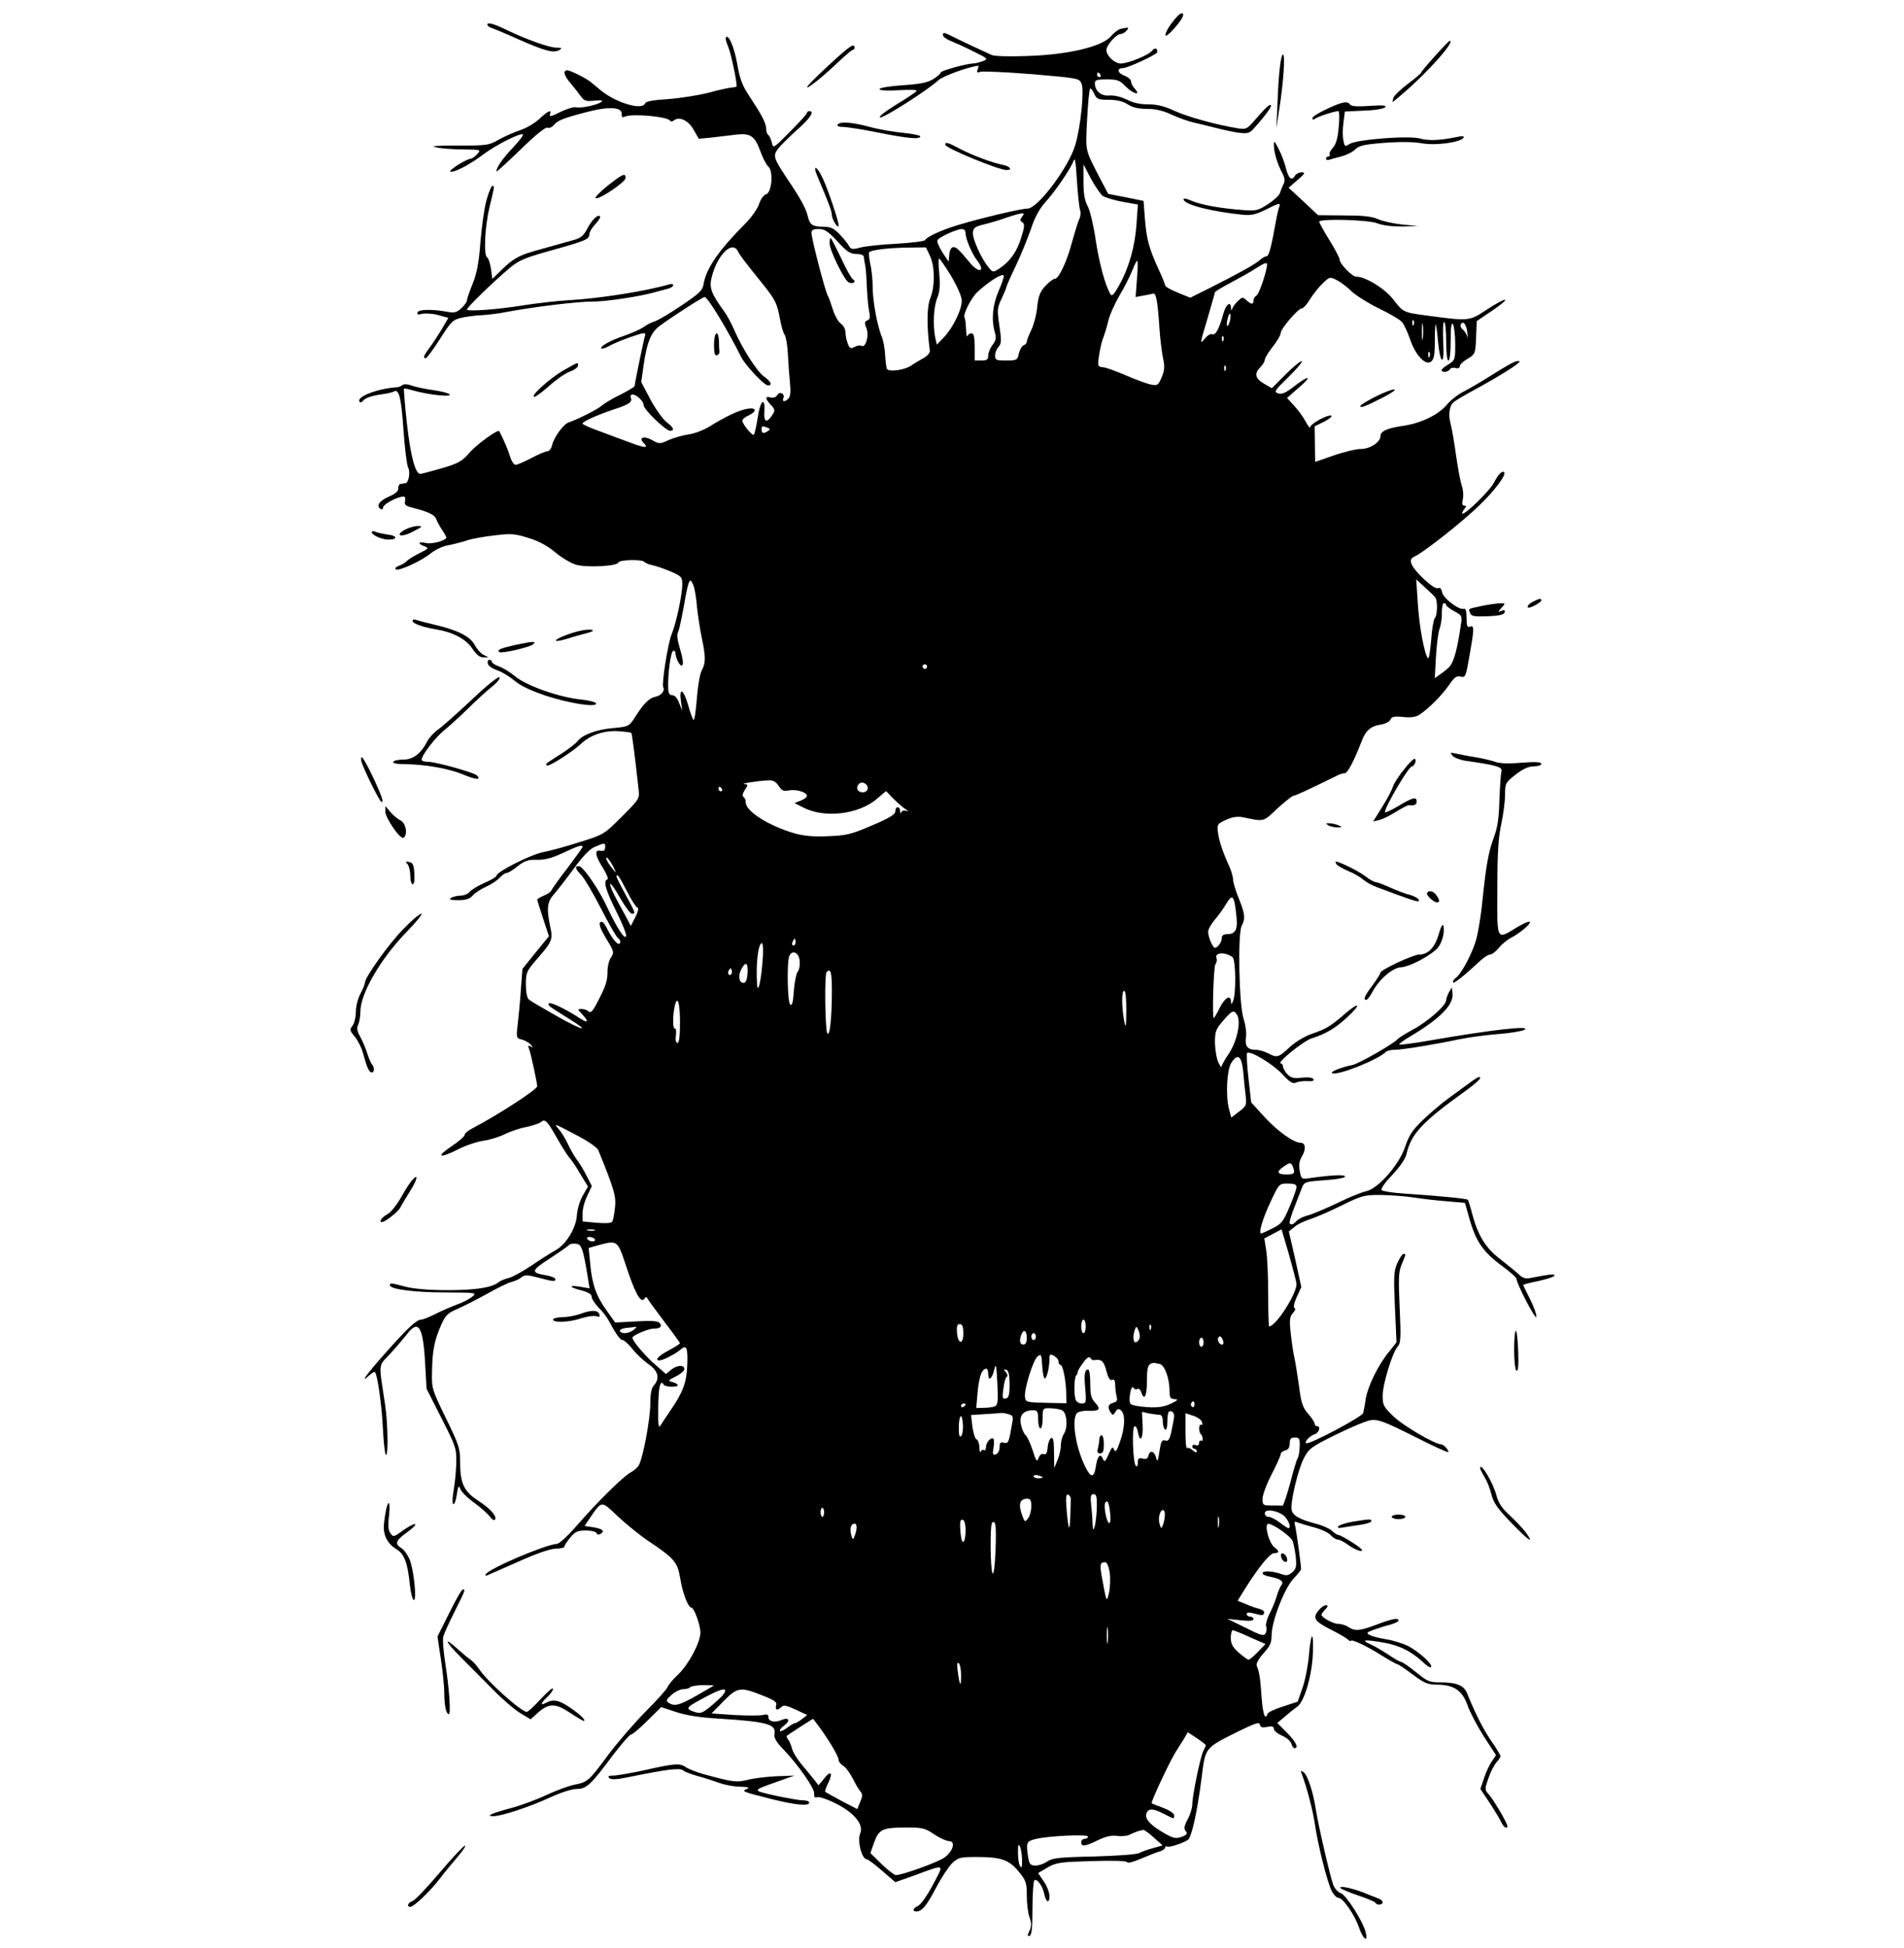 <?xml version="1.0" standalone="no"?>
<!DOCTYPE svg PUBLIC "-//W3C//DTD SVG 20010904//EN"
 "http://www.w3.org/TR/2001/REC-SVG-20010904/DTD/svg10.dtd">
<svg version="1.0" xmlns="http://www.w3.org/2000/svg"
 width="840pt" height="859pt" viewBox="0 0 840 859"
 preserveAspectRatio="xMidYMid meet">

<g transform="translate(0,859) scale(0.1,-0.1)"
fill="#000000" stroke="none">
<path d="M5194 8518 c-32 -34 -58 -78 -51 -85 6 -5 52 44 70 74 16 26 2 34
-19 11z"/>
<path d="M2150 8482 c0 -5 8 -12 18 -15 9 -3 63 -25 118 -50 118 -52 156 -62
181 -48 15 9 13 10 -14 11 -30 0 -131 36 -218 78 -55 27 -85 35 -85 24z"/>
<path d="M4945 8463 c-11 -2 -31 -18 -45 -34 -38 -45 -192 -81 -369 -86 -74
-3 -144 -1 -155 4 -23 10 -145 67 -188 89 -23 11 -28 11 -28 0 0 -8 15 -19 33
-26 17 -7 63 -27 100 -46 67 -33 68 -34 42 -44 -14 -5 -33 -10 -41 -10 -28 0
-144 -32 -144 -40 0 -5 -15 -18 -33 -29 -26 -16 -59 -22 -135 -27 -56 -4 -102
-11 -102 -17 0 -6 32 -8 85 -5 48 3 82 2 79 -3 -3 -5 -44 -33 -91 -61 -50 -31
-79 -54 -70 -56 16 -3 211 121 258 165 20 18 136 60 176 63 1 0 -1 -8 -4 -17
-5 -13 -2 -15 11 -10 9 4 112 -1 228 -10 208 -18 210 -18 220 -43 12 -31 -5
-193 -28 -269 -29 -99 -166 -281 -211 -281 -28 0 -202 -41 -305 -72 -70 -21
-138 -51 -147 -67 -3 -5 -60 -12 -126 -16 -66 -3 -138 -11 -160 -17 -35 -9
-41 -8 -50 8 -5 10 -24 33 -41 51 -25 26 -40 33 -70 33 -49 0 -61 8 -70 45 -8
35 -31 77 -82 153 -69 104 -73 113 -51 144 11 15 49 52 84 84 59 52 81 84 55
84 -5 0 -10 -4 -10 -8 0 -5 -34 -42 -75 -83 -74 -75 -74 -75 -80 -47 -4 15
-11 30 -16 33 -5 4 -9 16 -9 28 -1 26 -20 61 -74 143 -31 46 -42 76 -53 139
-13 75 -38 134 -50 121 -4 -3 1 -23 10 -43 12 -29 37 -146 37 -174 0 -2 -10
-4 -22 -5 -13 -1 -59 -11 -102 -23 -44 -11 -124 -24 -177 -28 -68 -4 -100 -10
-103 -19 -12 -32 -128 2 -196 58 -19 16 -40 33 -46 38 -22 17 -89 50 -101 50
-21 0 -15 -24 15 -58 15 -18 35 -43 44 -56 15 -21 24 -24 60 -20 27 3 39 2 33
-4 -15 -14 -93 -31 -114 -25 -10 2 -41 -7 -69 -21 -37 -19 -50 -22 -46 -11 10
24 -8 17 -46 -19 -19 -18 -57 -41 -85 -50 -27 -9 -70 -28 -95 -42 -43 -25 -52
-26 -180 -26 -99 0 -124 -2 -95 -8 22 -5 76 -9 119 -9 78 -1 79 -1 61 -21 -10
-11 -23 -20 -28 -20 -18 0 -102 -53 -90 -57 16 -6 89 33 148 78 54 40 162 95
172 86 3 -3 -17 -30 -45 -59 -46 -49 -72 -87 -72 -104 0 -4 47 39 105 95 64
63 111 101 120 98 7 -3 19 1 26 9 19 23 39 31 140 58 104 28 165 25 162 -8 -1
-13 3 -15 15 -10 30 14 187 0 198 -18 4 -5 10 -5 17 1 24 19 64 0 87 -41 l23
-40 61 6 c33 4 83 10 109 13 59 6 78 -8 103 -78 10 -27 25 -56 34 -64 23 -20
15 -116 -11 -122 -10 -3 -23 -21 -30 -42 -6 -20 -32 -57 -57 -83 -119 -119
-175 -200 -187 -266 -5 -33 -15 -43 -101 -101 -52 -35 -105 -66 -117 -69 -12
-3 -33 -14 -47 -24 -14 -10 -52 -27 -84 -38 -63 -21 -111 -48 -103 -57 3 -3
18 2 34 11 15 9 59 27 96 40 58 20 67 21 63 7 -6 -19 -46 -212 -46 -223 0 -4
-28 -21 -62 -38 -35 -17 -72 -39 -83 -49 -18 -16 -105 -60 -146 -74 -23 -7
-65 -66 -73 -99 -3 -16 -13 -28 -20 -28 -8 0 -40 -13 -71 -30 -31 -16 -63 -30
-70 -30 -8 0 -19 17 -25 38 -9 29 -27 71 -47 110 -5 11 -99 -57 -131 -94 -33
-38 -48 -47 -122 -69 -47 -13 -90 -25 -96 -25 -22 0 -43 81 -59 224 -9 81 -14
150 -13 152 2 2 24 -3 48 -10 25 -7 72 -16 104 -19 81 -8 59 11 -26 23 -36 5
-78 14 -93 20 -16 6 -32 7 -39 2 -6 -5 -18 -10 -26 -10 -86 -6 -178 -42 -164
-63 3 -6 11 -4 18 6 7 9 35 19 67 24 30 4 60 10 66 14 23 14 33 -24 43 -169 6
-82 15 -157 21 -167 10 -19 2 -66 -12 -68 -5 -1 -15 -2 -21 -3 -7 -1 -12 -10
-11 -20 1 -12 -12 -24 -43 -37 -42 -19 -56 -41 -34 -54 6 -3 10 0 10 7 0 14
64 48 90 48 7 0 10 -8 7 -20 -4 -16 2 -22 36 -30 67 -17 95 -31 101 -48 3 -9
14 -30 25 -47 11 -16 20 -32 20 -35 2 -13 -62 -31 -89 -25 -35 8 -40 -2 -8
-14 21 -8 20 -10 -22 -31 -24 -12 -50 -28 -57 -36 -7 -7 -22 -16 -33 -19 -11
-4 -18 -10 -15 -15 8 -13 111 34 156 70 20 16 54 32 75 35 21 4 58 13 82 21
23 8 80 18 125 23 73 9 90 7 150 -12 46 -14 85 -36 118 -64 28 -23 69 -48 92
-54 49 -13 180 -6 185 10 4 13 108 15 116 2 3 -4 19 -11 36 -14 17 -4 53 -16
80 -28 46 -20 50 -24 50 -56 0 -46 -27 -173 -47 -220 -16 -39 -45 -221 -37
-234 9 -15 -9 -37 -35 -42 -28 -6 -52 -30 -94 -97 -22 -33 -26 -35 -92 -41
-73 -6 -137 -30 -158 -59 -7 -9 -39 -34 -72 -55 -72 -46 -70 -44 -62 -51 7 -7
113 60 152 97 40 38 103 59 165 54 29 -2 53 -5 55 -7 3 -3 13 -74 32 -247 5
-43 5 -44 -73 -122 -78 -78 -80 -80 -184 -112 -58 -19 -131 -39 -163 -45 -56
-11 -207 -87 -207 -105 0 -4 -24 -19 -53 -31 -29 -13 -59 -31 -66 -40 -7 -9
-25 -16 -40 -16 -14 0 -33 -5 -41 -10 -11 -7 -2 -10 31 -10 34 0 51 5 64 20
10 12 37 29 59 39 23 10 50 28 60 40 11 11 25 21 31 21 7 0 29 13 49 30 31 24
46 29 84 28 34 -1 66 7 115 30 66 31 87 38 87 27 0 -3 -30 -45 -66 -93 -37
-47 -68 -92 -71 -98 -2 -7 -18 -18 -34 -24 -16 -7 -29 -15 -29 -18 0 -2 12
-40 26 -83 l26 -78 -59 -72 -58 -72 -7 -91 c-3 -50 -10 -119 -14 -153 -7 -61
-6 -62 19 -68 15 -4 32 -14 39 -23 11 -13 11 -14 -1 -7 -11 6 -13 4 -7 -11 7
-16 36 -149 36 -165 0 -14 -174 -127 -287 -186 -18 -9 -33 -22 -33 -28 0 -7
-26 -29 -57 -50 -72 -48 -56 -56 26 -15 34 18 86 35 114 39 29 4 70 17 92 28
22 11 64 26 94 32 30 6 60 16 67 22 19 16 28 6 70 -68 21 -37 45 -75 53 -85 9
-9 32 -42 50 -74 l35 -57 -23 -40 c-13 -23 -24 -60 -26 -87 -3 -56 -49 -131
-96 -155 -16 -9 -62 -38 -102 -65 -40 -27 -85 -52 -102 -56 -16 -4 -37 -12
-45 -19 -31 -24 -101 -35 -226 -35 -82 0 -149 6 -184 15 -64 17 -70 18 -70 7
0 -18 107 -32 243 -32 141 -1 142 -1 119 -20 -12 -10 -44 -26 -70 -35 -26 -10
-68 -28 -93 -41 -26 -13 -53 -24 -61 -24 -20 0 -59 -36 -162 -152 -80 -90
-112 -135 -66 -93 11 10 22 16 24 14 11 -11 30 -143 35 -246 3 -61 9 -115 13
-119 12 -11 9 140 -3 221 -29 191 -31 167 21 223 25 27 58 66 74 86 53 70 73
37 82 -134 l6 -105 66 -130 c64 -126 66 -132 65 -200 -1 -38 -7 -92 -12 -120
-5 -27 -6 -54 -2 -58 5 -5 12 13 16 40 6 40 9 44 16 26 4 -12 32 -40 63 -62
30 -22 61 -50 69 -62 8 -11 17 -16 21 -11 9 15 -21 49 -75 84 -62 40 -79 76
-79 168 0 63 -5 77 -63 196 -61 125 -63 131 -61 204 1 93 11 140 40 206 20 45
29 53 76 73 29 13 87 43 129 66 42 24 89 47 105 51 16 4 36 13 45 21 14 11 25
11 75 -2 68 -18 74 -18 74 -6 0 5 -17 12 -38 16 -72 12 -71 20 14 75 43 28 81
55 84 59 3 5 16 7 30 6 26 -2 32 -19 54 -153 l7 -44 -41 7 c-54 9 -51 -2 5
-16 30 -8 45 -17 45 -27 0 -9 13 -30 29 -47 17 -16 36 -41 44 -55 35 -65 53
-90 64 -90 6 0 25 -17 42 -38 16 -21 48 -51 70 -67 45 -30 54 -64 25 -96 -10
-11 -15 -37 -15 -80 0 -66 -32 -237 -50 -270 -5 -10 -22 -25 -37 -33 -34 -19
-145 -128 -237 -234 -38 -44 -78 -81 -88 -81 -51 -3 -298 -108 -314 -134 -4
-6 0 -8 8 -4 8 3 70 31 139 61 78 35 139 56 163 56 20 0 37 4 37 9 0 5 12 23
26 40 21 26 33 31 69 31 24 0 45 -5 47 -12 2 -6 10 -8 16 -4 22 13 12 23 -29
30 l-40 6 22 33 c56 81 50 80 126 8 38 -35 97 -83 133 -107 115 -77 129 -93
141 -165 10 -64 35 -129 49 -129 12 0 40 -77 40 -110 0 -44 -52 -141 -99 -186
-23 -21 -43 -46 -46 -55 -3 -9 -48 -59 -99 -110 -51 -52 -124 -137 -163 -189
-84 -114 -91 -120 -148 -131 -25 -5 -80 -25 -123 -45 -42 -20 -114 -47 -160
-59 -83 -22 -111 -35 -76 -35 36 0 154 39 243 79 53 25 103 41 125 41 43 0 62
17 163 153 37 48 71 87 77 87 6 0 38 27 72 61 l61 60 64 -21 c44 -15 105 -25
194 -30 208 -13 250 -25 242 -66 -3 -18 6 -35 37 -67 69 -72 141 -176 138
-198 -1 -15 2 -19 15 -15 10 2 50 -12 88 -32 77 -40 116 -91 100 -128 -14 -32
7 -114 29 -114 5 0 36 -23 68 -51 l58 -50 82 29 c142 52 134 55 84 -40 -24
-46 -53 -87 -65 -93 -23 -11 -28 -25 -8 -25 25 0 45 25 87 105 23 44 55 92 71
108 27 25 36 27 107 27 109 0 143 -12 186 -64 33 -40 36 -50 36 -107 0 -34 5
-77 12 -95 9 -26 9 -39 0 -59 -10 -21 -10 -26 0 -23 10 4 13 36 13 120 0 64 4
120 8 125 11 10 37 -24 44 -60 8 -38 23 -44 23 -10 0 16 -11 45 -25 65 l-25
37 42 25 c39 22 57 24 195 28 96 3 154 1 156 -5 2 -6 29 2 62 16 33 14 70 29
83 32 12 4 22 11 22 16 0 6 4 8 8 5 9 -5 67 13 92 29 17 10 42 124 61 273 17
136 13 131 156 203 80 39 99 46 101 33 3 -12 11 -15 33 -10 21 4 29 2 29 -9 0
-8 16 -21 36 -30 20 -8 38 -24 41 -35 3 -11 9 -20 14 -20 20 0 7 27 -33 68
l-43 43 32 27 c17 15 42 35 55 44 32 21 66 137 70 235 4 103 -8 100 -17 -4 -4
-48 -17 -115 -29 -148 l-21 -60 -64 -21 c-36 -11 -67 -26 -69 -32 -10 -31 -20
-5 -26 70 -6 88 -10 113 -21 140 -4 11 5 29 29 56 29 32 36 47 36 80 0 61 56
206 96 249 19 20 34 39 34 42 0 20 -22 179 -27 195 -4 15 -2 18 13 11 11 -4
44 -14 74 -22 30 -8 62 -23 71 -34 9 -10 23 -19 31 -19 8 0 29 -11 48 -25 19
-14 43 -25 54 -25 13 0 2 11 -34 35 -30 19 -59 35 -64 35 -6 0 -19 8 -30 19
-12 10 -43 24 -71 31 -73 19 -103 37 -107 62 -5 37 29 179 55 228 21 41 33 50
143 104 65 32 135 61 154 63 29 4 61 -8 185 -70 82 -42 152 -74 154 -71 6 5
-20 34 -31 34 -27 0 -166 81 -209 122 -45 43 -49 51 -49 92 0 52 43 191 66
217 14 15 15 39 9 171 -6 130 -5 159 9 192 19 45 19 46 8 46 -5 0 -17 -18 -27
-40 -16 -35 -17 -57 -11 -195 l7 -155 -34 -43 c-47 -57 -93 -152 -102 -207 -3
-25 -9 -53 -11 -62 -5 -17 -243 -143 -252 -133 -8 7 18 34 39 40 19 7 27 35 9
35 -5 0 -10 5 -10 11 0 6 -13 26 -29 44 -24 28 -31 48 -40 122 -7 48 -16 106
-21 128 -5 22 -12 70 -16 108 -6 56 -4 71 10 86 10 11 13 20 7 22 -6 3 -2 22
10 49 l20 44 -27 123 -28 122 25 20 c13 12 46 27 72 35 26 9 89 36 139 61 85
42 98 45 167 45 42 -1 108 -5 146 -11 39 -6 106 -14 149 -17 l79 -7 17 -60
c30 -110 61 -155 149 -220 34 -25 61 -49 61 -54 0 -21 85 -185 88 -169 2 9
-11 44 -27 77 -17 33 -31 62 -31 64 0 2 30 10 66 17 36 8 68 18 71 23 6 10
-16 8 -103 -9 -24 -5 -37 -1 -56 18 -13 12 -50 42 -81 66 -63 48 -97 104 -122
198 -8 32 -17 60 -20 63 -6 5 -129 17 -280 27 -49 3 -94 10 -99 15 -6 5 13 32
46 67 35 37 58 71 63 92 19 86 68 140 243 266 72 52 95 74 76 74 -3 0 -22 -12
-42 -27 -20 -15 -62 -45 -92 -67 -30 -22 -81 -65 -112 -95 -46 -44 -62 -68
-79 -119 -27 -80 -120 -186 -173 -196 -18 -4 -74 -26 -124 -51 -51 -24 -109
-49 -131 -55 -21 -5 -44 -17 -51 -25 -7 -8 -16 -15 -21 -15 -18 0 -14 12 45
162 10 25 14 27 103 33 54 4 90 11 87 17 -5 8 -58 6 -156 -8 -36 -5 -37 -5
-44 32 -5 27 -2 45 11 66 18 31 14 58 -7 58 -30 0 -99 49 -157 111 l-61 67
-12 106 c-7 58 -9 108 -6 112 13 12 114 -49 155 -93 32 -35 46 -44 60 -38 10
5 33 8 51 7 22 -2 31 2 26 9 -4 7 -24 9 -51 6 -36 -4 -48 -1 -64 16 -10 11
-19 27 -19 34 0 7 -4 13 -9 13 -23 0 98 98 134 110 64 20 106 45 159 94 63 58
55 71 -9 16 -65 -56 -82 -67 -146 -89 -33 -11 -74 -36 -100 -60 -49 -46 -55
-47 -95 -26 -16 8 -40 15 -55 15 -35 0 -48 17 -42 56 3 19 -2 55 -11 82 -20
62 -26 375 -8 409 17 31 15 52 -13 121 -14 34 -25 71 -25 83 0 12 -8 40 -19
63 -29 65 -43 108 -48 147 -4 33 -2 36 35 53 28 13 51 16 74 12 97 -20 90 -22
153 38 33 30 65 55 70 56 8 0 57 22 197 91 10 5 24 9 31 9 12 0 41 55 73 138
18 49 40 69 83 76 22 3 41 13 45 22 5 13 16 16 56 12 34 -4 57 0 72 10 40 26
99 85 130 130 24 35 34 43 52 38 21 -5 23 0 39 92 21 120 22 136 2 128 -12 -4
-15 4 -15 39 0 31 -4 43 -12 40 -21 -7 -93 48 -96 74 -3 15 -8 21 -19 17 -17
-7 -108 78 -117 110 -5 15 0 23 17 31 40 19 203 147 279 220 69 65 125 140
114 150 -9 9 -26 -9 -46 -47 -18 -35 -130 -144 -139 -135 -2 3 2 11 9 20 10
12 10 15 0 15 -9 0 -11 9 -6 30 3 17 1 42 -5 57 -5 15 -17 75 -25 133 -8 58
-19 121 -24 140 -11 39 -6 77 10 94 6 6 40 27 75 46 126 68 230 133 218 137
-13 5 -37 -8 -133 -68 -36 -23 -86 -52 -111 -65 -26 -13 -60 -39 -76 -59 -38
-45 -116 -83 -199 -94 -66 -10 -94 -23 -94 -45 0 -26 -46 -56 -86 -56 -21 0
-76 -13 -121 -29 l-81 -28 -1 78 -1 79 43 21 c23 12 36 24 30 26 -16 6 -93
-37 -93 -51 -1 -6 -9 5 -20 25 -10 19 -33 51 -50 69 l-32 35 48 42 c64 54 54
63 -13 12 -39 -31 -57 -39 -74 -34 -20 7 -16 12 46 73 37 36 63 68 58 69 -5 2
-37 -24 -71 -58 l-61 -61 -33 19 c-40 23 -46 45 -19 72 12 12 21 27 21 35 0 7
16 33 35 57 19 24 35 51 35 60 0 19 77 109 93 109 7 0 23 18 36 40 14 22 39
54 56 70 31 30 32 30 64 14 17 -9 46 -31 64 -49 18 -17 71 -51 118 -74 48 -23
94 -50 103 -60 9 -9 25 -43 36 -75 24 -72 68 -119 93 -101 13 10 17 28 17 90
0 43 2 76 4 74 2 -2 7 -35 10 -74 10 -107 30 -110 23 -2 -2 48 -1 87 4 87 5 0
9 -38 9 -85 0 -50 4 -85 10 -85 6 0 10 36 10 88 0 60 3 82 10 72 5 -8 10 -47
10 -87 0 -69 -1 -72 -30 -90 -16 -9 -30 -21 -30 -25 0 -12 28 -10 36 3 3 6 15
9 25 6 12 -3 19 0 19 8 0 7 16 22 35 33 33 20 34 22 37 93 l3 73 68 46 c37 25
63 46 57 48 -5 2 -42 -18 -80 -43 -79 -52 -76 -52 -270 -26 -98 13 -100 14
-144 71 -36 47 -122 100 -163 100 -18 0 -73 57 -73 75 0 7 -20 46 -45 86 -25
40 -45 77 -45 81 0 15 218 9 257 -7 22 -9 63 -14 107 -14 l71 2 -70 7 c-38 4
-87 15 -107 24 -27 12 -68 16 -150 16 l-113 1 -65 61 -65 60 39 34 c34 29 36
34 18 34 -11 0 -25 -7 -30 -16 -14 -24 -28 -10 -40 38 -6 24 -20 61 -32 83
-18 35 -20 37 -20 14 0 -31 16 -84 37 -122 11 -22 13 -35 5 -50 -6 -12 -13
-30 -16 -40 -3 -9 -27 -31 -53 -48 -44 -28 -53 -30 -113 -25 -103 8 -182 23
-224 41 -26 11 -37 12 -34 4 8 -23 124 -52 260 -66 39 -4 59 1 109 26 48 24
59 27 54 13 -4 -9 -11 -39 -16 -67 -20 -113 -31 -155 -41 -155 -6 0 -19 -7
-29 -16 -21 -19 -91 -58 -216 -121 l-92 -46 -56 23 c-30 12 -55 26 -55 32 0 5
-13 37 -29 71 -42 92 -53 133 -60 222 l-6 79 -78 16 -78 15 -29 55 c-76 147
-71 126 -64 275 4 74 10 135 14 135 4 0 12 -11 18 -25 10 -22 18 -25 64 -25
36 0 63 -7 83 -20 21 -14 47 -20 85 -20 38 0 72 -8 110 -26 30 -14 73 -29 95
-34 22 -5 65 -15 95 -23 30 -8 76 -18 102 -22 43 -5 50 -3 70 19 48 53 80 97
75 102 -6 6 -23 -10 -75 -70 -30 -35 -36 -37 -70 -32 -98 16 -223 51 -280 77
-45 21 -78 29 -117 29 -36 0 -68 7 -94 21 -25 12 -54 19 -75 18 -38 -4 -65 19
-66 54 0 14 9 17 53 17 46 0 57 -4 82 -30 32 -33 71 -45 42 -12 -10 10 -17 25
-17 33 0 8 -14 20 -31 26 -30 12 -33 33 -4 33 19 0 141 56 149 68 3 6 2 13 -3
17 -5 3 -13 -1 -18 -8 -11 -18 -106 -57 -138 -57 -28 0 -64 34 -64 60 0 20 44
70 62 70 8 0 20 7 27 15 13 15 10 16 -25 8z m-90 -203 c3 -5 1 -10 -4 -10 -6
0 -11 5 -11 10 0 6 2 10 4 10 3 0 8 -4 11 -10z m-90 -596 c4 -12 2 -31 -4 -41
-5 -11 -19 -56 -31 -99 -23 -88 -59 -164 -77 -164 -7 0 -25 -14 -41 -31 -23
-25 -31 -44 -36 -92 -3 -34 -15 -79 -26 -102 -11 -23 -20 -46 -20 -52 0 -6 -6
-13 -14 -16 -8 -3 -17 -19 -21 -36 -6 -29 -9 -31 -56 -31 -44 0 -49 2 -49 22
0 12 7 29 15 38 13 14 14 28 4 93 -10 70 -10 79 10 120 11 24 21 47 21 51 0 4
20 49 44 99 24 51 53 124 66 162 15 45 36 84 59 110 45 49 115 151 127 185 7
19 10 -3 15 -85 4 -60 10 -120 14 -131z m100 62 c11 -7 50 -19 87 -26 l68 -12
-6 -87 c-7 -98 -33 -192 -77 -270 -24 -43 -32 -50 -39 -37 -23 41 -48 133 -64
237 -9 63 -25 130 -35 149 -14 25 -19 56 -19 110 l0 75 33 -63 c18 -34 42 -68
52 -76z m-356 -92 c-10 -13 -10 -17 1 -24 11 -7 11 -19 -5 -69 -19 -62 -49
-104 -97 -136 -27 -17 -28 -17 -47 6 -32 39 -71 126 -69 153 2 21 10 27 48 36
25 6 70 19 100 30 72 24 87 25 69 4z m-814 -109 c41 -45 56 -55 83 -55 18 0
32 -5 33 -12 0 -7 3 -22 5 -33 3 -11 7 -54 8 -95 2 -41 6 -91 10 -111 6 -28 4
-38 -7 -42 -13 -5 -14 -11 -4 -36 12 -32 -4 -88 -23 -76 -5 3 -19 1 -30 -5
-17 -9 -22 -7 -30 15 -6 15 -10 37 -10 50 0 13 -9 30 -21 38 -11 8 -26 35 -34
60 -8 25 -18 55 -24 65 -12 23 -71 250 -71 275 0 13 8 17 32 17 26 0 41 -10
83 -55z m565 36 c0 -25 28 -90 51 -120 38 -48 9 -59 -31 -11 -51 61 -60 70
-74 70 -9 0 -16 -12 -18 -32 l-3 -32 -28 42 c-15 24 -25 48 -21 53 8 14 84 48
107 49 10 0 17 -7 17 -19z m-1004 -80 c9 -18 20 -33 110 -145 54 -67 63 -85
75 -153 6 -32 15 -63 21 -70 5 -7 12 -45 14 -85 2 -40 6 -97 9 -126 4 -35 2
-58 -5 -68 -16 -18 -31 -18 -24 0 8 20 -17 32 -27 13 -6 -9 -17 -13 -29 -10
-26 7 -25 -5 1 -33 18 -19 19 -25 7 -43 -24 -38 -39 -34 -36 11 5 71 -18 54
-29 -23 -6 -39 -14 -73 -17 -76 -7 -7 -51 47 -51 62 0 5 12 16 28 23 38 18 35
36 -6 29 -35 -5 -96 -34 -170 -80 -25 -15 -65 -30 -89 -33 -23 -3 -62 -14 -86
-24 -42 -19 -43 -19 -77 0 -34 19 -59 10 -36 -13 24 -24 8 -24 -56 0 -38 14
-101 37 -140 52 -40 14 -73 29 -73 33 0 9 68 39 140 63 65 21 81 32 73 51 -3
8 1 14 8 14 18 0 49 -30 49 -48 0 -18 97 -112 116 -112 22 0 16 15 -15 38 -16
12 -48 57 -71 99 l-41 78 11 78 c14 95 31 139 67 167 46 35 192 130 202 130
13 0 102 -146 161 -265 19 -37 102 -125 118 -125 21 0 13 18 -17 39 -31 22
-97 125 -132 206 -12 28 -31 64 -43 80 -59 81 -68 106 -56 153 25 99 91 164
116 113z m847 -20 c22 -47 22 -136 1 -187 -15 -36 -16 -125 -2 -228 2 -11 -8
-24 -27 -35 -16 -9 -42 -24 -56 -34 -29 -19 -97 -29 -106 -14 -3 4 -6 32 -8
60 -1 29 -8 66 -15 82 -20 50 -40 157 -40 220 0 33 -5 80 -11 104 -5 24 -7 46
-4 49 10 10 88 19 170 20 l80 1 18 -38z m93 -88 c27 -46 47 -91 47 -108 1 -40
-39 -121 -79 -163 l-31 -32 -7 31 c-11 55 -7 138 9 175 11 27 13 55 9 105 -4
38 -4 69 -1 69 3 0 27 -35 53 -77z m820 -13 l-6 -80 32 6 c18 3 38 7 45 9 13
4 20 -30 28 -150 3 -49 11 -110 16 -135 8 -36 7 -53 -6 -84 -15 -35 -19 -38
-47 -32 -17 3 -68 22 -112 41 -45 19 -89 35 -98 35 -9 0 -19 3 -22 8 -5 9 10
99 23 127 4 11 14 42 20 68 6 27 29 77 49 112 21 35 46 84 56 109 10 25 20 46
23 46 3 0 3 -36 -1 -80z m574 64 c0 -27 -35 -131 -46 -137 -8 -4 -14 -15 -14
-22 0 -19 -9 -19 -31 1 -16 15 -19 14 -37 -3 -11 -10 -22 -25 -25 -33 -4 -12
-6 -11 -6 3 -2 33 -25 12 -36 -34 -16 -59 -34 -91 -47 -83 -6 4 -21 -5 -34
-21 -21 -26 -20 -20 12 86 18 63 34 117 34 120 0 3 33 23 73 44 39 21 88 48
107 61 36 23 50 29 50 18z m-1185 -119 c-26 -60 -32 -125 -16 -181 7 -24 5
-36 -10 -55 -10 -13 -19 -34 -19 -46 0 -19 -6 -23 -30 -23 l-30 0 0 60 c0 45
-4 60 -14 60 -8 0 -16 -6 -18 -12 -3 -7 -5 7 -6 31 -1 25 -4 46 -6 49 -11 10
27 86 55 113 50 47 114 87 117 73 2 -6 -9 -37 -23 -69z m1021 -131 c-4 -14 -9
-24 -12 -21 -3 2 -2 17 2 31 3 15 9 25 11 22 3 -3 2 -17 -1 -32z m811 -16 c-3
-8 -6 -5 -6 6 -1 11 2 17 5 13 3 -3 4 -12 1 -19z m40 -60 c-2 -18 -4 -6 -4 27
0 33 2 48 4 33 2 -15 2 -42 0 -60z m197 21 c2 -19 1 -25 -1 -14 -2 11 -11 25
-20 32 -8 6 -12 17 -8 23 11 18 25 -2 29 -41z m-1077 -31 c-3 -8 -6 -5 -6 6
-1 11 2 17 5 13 3 -3 4 -12 1 -19z m910 -70 c-3 -8 -6 -5 -6 6 -1 11 2 17 5
13 3 -3 4 -12 1 -19z m-900 -60 c-3 -8 -6 -5 -6 6 -1 11 2 17 5 13 3 -3 4 -12
1 -19z m-2022 -254 c13 -5 14 -8 3 -15 -19 -13 -28 -11 -28 6 0 17 2 18 25 9z
m-325 -698 c5 -13 12 -55 15 -93 4 -37 13 -99 21 -136 18 -86 18 -111 -1 -146
-8 -16 -17 -72 -21 -125 -4 -52 -10 -93 -14 -91 -4 2 -15 32 -24 65 -20 70
-41 82 -32 18 l6 -43 -14 35 c-8 22 -20 34 -30 34 -11 -1 -16 7 -18 25 -3 64
11 171 23 171 5 0 9 -4 9 -9 0 -24 21 -64 30 -55 6 6 2 32 -9 69 -12 38 -16
66 -10 76 5 9 15 57 24 105 23 132 28 144 45 100z m3272 -51 c11 -14 10 -79
-2 -91 -5 -5 -13 -49 -16 -97 -4 -49 -10 -84 -14 -80 -16 17 -39 142 -45 243
l-7 105 38 -35 c21 -19 42 -39 46 -45z m48 -33 c0 -5 16 -17 36 -28 34 -18 35
-21 29 -60 -15 -104 -30 -159 -48 -182 -6 -7 -23 -22 -39 -33 l-28 -20 5 94
c3 53 10 108 16 124 6 15 11 47 10 71 0 23 4 42 9 42 6 0 10 -4 10 -8z m-2290
-272 c0 -5 -4 -10 -10 -10 -5 0 -10 5 -10 10 0 6 5 10 10 10 6 0 10 -4 10 -10z
m-655 -526 c14 -21 22 -25 46 -20 32 6 79 -8 79 -24 0 -6 -12 -15 -27 -21
l-28 -11 40 -20 c93 -48 244 -30 324 39 l40 34 33 -34 c18 -18 42 -39 53 -46
14 -9 15 -11 3 -7 -9 3 -19 0 -22 -7 -2 -7 -5 -4 -5 6 -1 23 -21 22 -21 -1 0
-14 -26 -30 -102 -62 -92 -40 -113 -45 -195 -48 -65 -3 -108 1 -149 13 -113
33 -214 97 -214 136 0 10 -4 21 -10 24 -6 4 -4 16 6 31 15 22 15 24 -2 26 -22
1 57 14 102 16 24 2 36 -4 49 -24z m393 -5 c4 -19 -19 -31 -38 -19 -18 11 -4
42 17 38 10 -2 19 -10 21 -19z m-643 -9 c3 -5 1 -10 -4 -10 -6 0 -11 5 -11 10
0 6 2 10 4 10 3 0 8 -4 11 -10z m-515 -250 c0 -21 -4 -25 -22 -22 -26 5 -23
-21 12 -76 16 -26 25 -48 20 -50 -20 -7 -9 -45 38 -140 27 -53 47 -103 44
-111 -6 -17 -41 38 -83 127 -36 79 -107 182 -125 182 -20 0 -17 -11 11 -40 14
-15 52 -80 86 -146 33 -65 67 -124 75 -131 9 -6 13 -17 9 -23 -8 -12 -33 16
-59 69 -12 23 -21 30 -28 23 -7 -7 1 -29 26 -71 35 -57 36 -62 22 -83 -9 -12
-16 -41 -16 -64 0 -43 -8 -65 -49 -143 -17 -32 -26 -40 -34 -32 -6 6 -20 11
-31 11 -19 0 -19 -1 2 -23 32 -34 27 -42 -10 -18 -57 38 -130 73 -136 66 -8
-8 2 -15 88 -68 102 -63 60 -53 -56 13 -60 34 -115 66 -121 72 -8 6 -13 34
-13 66 0 52 3 59 48 111 69 79 72 87 59 146 -16 78 -13 107 16 140 15 17 54
67 87 112 39 54 71 88 92 97 41 18 48 19 48 6z m36 -93 c14 -30 14 -31 -1 -12
-25 30 -39 59 -26 51 6 -4 18 -22 27 -39z m59 -106 c19 -38 40 -71 46 -73 8
-3 5 -16 -8 -43 l-20 -39 -13 25 c-7 13 -28 52 -47 87 -19 34 -33 67 -31 73 2
6 21 -21 43 -60 22 -39 46 -71 53 -71 17 0 16 3 -28 84 -22 40 -40 76 -40 79
0 19 13 1 45 -62z m2689 -104 c8 -66 -2 -87 -40 -87 -16 0 -24 -6 -24 -18 0
-18 -18 -42 -30 -42 -10 0 -30 48 -30 70 0 11 13 34 28 52 16 18 39 50 52 72
27 45 35 38 44 -47z m-1944 -122 c0 -8 -4 -15 -10 -15 -5 0 -7 7 -4 15 4 8 8
15 10 15 2 0 4 -7 4 -15z m-146 -87 c-7 -89 -21 -145 -24 -98 -6 87 5 180 21
180 6 0 7 -33 3 -82z m164 4 c2 -18 -2 -40 -9 -48 -6 -8 -14 -46 -17 -85 -3
-51 -8 -67 -16 -59 -12 12 -15 184 -4 213 13 30 43 16 46 -21z m1910 16 c14
-12 16 -161 2 -193 -7 -17 -9 -17 -9 -2 -2 32 -27 17 -50 -28 -12 -25 -24 -45
-26 -45 -8 0 -1 226 7 237 6 7 8 19 5 27 -10 26 39 29 71 4z m-2140 -70 c-2
-30 -8 -43 -18 -43 -20 0 -25 32 -9 61 19 36 30 29 27 -18z m-72 -5 c-10 -10
-19 5 -10 18 6 11 8 11 12 0 2 -7 1 -15 -2 -18z m444 -75 c0 -120 -10 -209
-21 -183 -9 25 -12 259 -2 268 18 18 23 -1 23 -85z m1299 -85 c-1 -77 -2 -82
-10 -43 -11 64 -11 130 1 130 6 0 9 -35 9 -87z m-1969 -54 c0 -58 -4 -89 -11
-89 -7 0 -10 13 -7 34 2 19 0 32 -4 30 -10 -6 -11 51 -2 95 12 57 24 21 24
-70z m2459 32 c16 -30 -2 -114 -37 -167 -18 -26 -32 -52 -33 -58 0 -6 -7 3
-14 19 -8 17 -14 55 -15 86 0 49 4 60 36 97 40 47 49 50 63 23z m26 -250 c3
-36 8 -84 11 -107 4 -38 2 -43 -30 -67 l-34 -26 -11 42 c-14 59 -8 169 11 199
29 45 46 31 53 -41z m-2937 -280 c48 -25 88 -53 92 -65 70 -172 79 -203 73
-253 -3 -28 -8 -56 -12 -61 -4 -7 -30 -8 -69 -5 l-62 6 0 35 c0 20 9 55 21 78
l20 43 -22 43 c-12 24 -31 57 -44 73 -12 17 -30 48 -40 70 -10 22 -28 51 -39
64 -25 28 -24 28 82 -28z m3156 -137 c11 -29 6 -34 -29 -34 -40 0 -45 12 -13
34 28 20 34 20 42 0z m16 -89 c0 -9 -14 -48 -31 -88 -27 -64 -35 -75 -74 -94
-25 -13 -48 -23 -51 -23 -13 0 7 67 43 143 36 76 36 77 75 77 27 0 38 -4 38
-15z m-3097 -192 c-7 -2 -21 -2 -30 0 -10 3 -4 5 12 5 17 0 24 -2 18 -5z
m3097 -235 c1 -44 -91 -188 -121 -188 -2 0 -4 64 -4 142 0 79 -4 166 -9 195
l-8 51 38 20 38 20 33 -112 c17 -61 32 -118 33 -128z m-3095 191 c-7 -10 -35
-1 -35 11 0 5 9 6 20 3 11 -3 17 -9 15 -14z m136 -109 c39 -120 66 -170 81
-149 6 9 11 10 14 3 2 -5 36 -52 74 -102 39 -51 70 -94 70 -96 0 -3 -22 -17
-50 -32 -47 -25 -63 -44 -40 -44 15 0 71 29 93 48 26 23 32 8 29 -70 -3 -76
-19 -119 -75 -200 -17 -25 -37 -55 -43 -65 -9 -14 -11 3 -10 79 1 92 9 126 24
101 7 -11 62 -13 62 -2 0 4 -10 10 -22 13 -22 6 -21 8 11 24 19 9 36 23 39 29
7 23 -27 25 -54 4 l-26 -21 -47 41 c-44 38 -101 105 -101 119 0 10 69 40 94
40 29 0 39 10 26 25 -7 9 -38 11 -103 7 l-93 -5 -37 52 c-47 65 -65 117 -73
206 l-7 71 39 11 c88 24 88 24 125 -87z m2029 -270 c0 -16 -4 -30 -10 -30 -5
0 -10 14 -10 30 0 17 5 30 10 30 6 0 10 -13 10 -30z m-540 -31 c0 -52 -24 -48
-28 4 -2 28 1 37 12 37 12 0 16 -11 16 -41z m827 19 c-3 -8 -6 -5 -6 6 -1 11
2 17 5 13 3 -3 4 -12 1 -19z m-2281 -3 c-22 -17 -52 -20 -61 -6 -3 5 9 12 27
14 18 2 38 4 43 5 6 1 1 -5 -9 -13z m2231 -39 c-4 -9 -11 -16 -17 -16 -11 0
-13 30 -3 56 6 16 7 16 16 -4 5 -11 7 -28 4 -36z m-497 4 c0 -20 -5 -30 -15
-30 -16 0 -19 17 -9 44 10 26 24 18 24 -14z m40 5 c0 -8 -4 -15 -10 -15 -5 0
-10 7 -10 15 0 8 5 15 10 15 6 0 10 -7 10 -15z m826 -33 c-10 -10 -29 15 -21
28 6 9 10 8 17 -4 6 -10 7 -20 4 -24z m-86 8 c0 -11 -4 -20 -10 -20 -5 0 -10
9 -10 20 0 11 5 20 10 20 6 0 10 -9 10 -20z m-701 -160 c9 0 21 49 21 87 0 21
3 22 20 13 11 -6 20 -17 20 -25 0 -8 4 -15 9 -15 10 0 24 -69 25 -127 l1 -42
-90 2 c-86 2 -90 3 -93 25 -5 33 36 165 56 180 15 12 17 8 20 -43 2 -30 7 -55
11 -55z m217 81 c33 6 44 -4 55 -47 8 -31 16 -44 25 -40 10 4 14 -3 14 -22 0
-15 3 -37 6 -50 5 -18 2 -24 -15 -29 -23 -6 -26 -20 -11 -43 9 -13 12 -13 21
3 8 14 14 16 25 6 19 -16 18 -75 -5 -138 -14 -41 -20 -49 -26 -34 -6 15 -10
11 -24 -21 -13 -31 -19 -36 -24 -23 -11 30 -25 18 -32 -29 -8 -53 -22 -54 -47
-3 -44 88 -62 215 -35 238 8 6 30 10 50 9 48 -2 55 7 29 35 -18 19 -22 35 -22
85 0 34 -4 62 -9 62 -16 0 -19 -22 -13 -87 5 -58 3 -63 -15 -63 -12 0 -24 7
-27 16 -9 22 -7 99 2 108 4 4 7 11 7 16 0 5 11 23 24 40 15 22 26 28 31 21 4
-7 11 -11 16 -10z m-436 -203 c-8 -4 -30 -7 -49 -7 l-34 -1 6 70 c3 38 12 79
20 90 15 22 27 17 27 -12 0 -32 17 -19 26 20 8 32 10 24 14 -58 4 -78 2 -96
-10 -102z m727 186 c22 -6 43 -64 43 -123 0 -25 4 -31 23 -32 17 0 14 -5 -18
-20 -30 -14 -56 -18 -103 -15 -35 2 -68 8 -74 14 -5 5 -6 25 -2 47 4 23 10 32
14 25 4 -7 12 -10 18 -6 6 3 13 -3 17 -14 13 -41 25 -18 25 49 0 64 5 77 30
80 3 0 15 -2 27 -5z m-663 -90 c0 -47 -4 -60 -17 -62 -15 -3 -16 3 -10 45 3
26 10 50 15 51 5 2 3 11 -4 20 -11 13 -11 14 1 11 11 -4 15 -22 15 -65z m816
-90 c0 -8 -5 -12 -10 -9 -6 4 -8 11 -5 16 9 14 15 11 15 -7z m-1010 2 c0 -3
-4 -8 -10 -11 -5 -3 -10 -1 -10 4 0 6 5 11 10 11 6 0 10 -2 10 -4z m424 -25
c23 -9 29 -76 9 -106 -7 -11 -13 -34 -13 -51 0 -17 -7 -47 -15 -65 l-14 -34
-1 68 c0 50 -3 68 -12 65 -7 -3 -14 -21 -16 -41 -2 -26 -7 -34 -18 -30 -8 3
-17 -4 -22 -17 -7 -20 -11 -15 -26 33 -10 31 -24 61 -31 67 -8 7 -17 28 -21
48 -8 40 11 62 53 62 20 0 23 -5 23 -40 0 -22 5 -40 10 -40 6 0 10 20 10 45 0
44 1 45 33 44 17 0 41 -4 51 -8z m496 -26 c0 -8 -5 -36 -11 -63 -8 -41 -14
-49 -28 -45 -15 4 -19 -4 -26 -49 -6 -42 -9 -48 -14 -29 -8 31 -27 38 -34 12
-3 -14 -11 -18 -26 -14 -17 4 -21 1 -21 -18 0 -14 -4 -19 -9 -14 -13 14 -18
169 -6 174 6 3 12 -8 15 -24 9 -52 24 -31 21 29 l-3 59 32 -7 c18 -3 39 -6 46
-6 9 0 14 -11 14 -29 0 -17 5 -33 10 -36 6 -4 10 9 10 33 0 21 3 42 6 45 10 9
24 -2 24 -18z m-732 8 c20 -5 23 -10 18 -37 -15 -88 -17 -94 -37 -89 -15 4
-19 0 -19 -20 0 -14 -7 -28 -16 -31 -14 -5 -16 -1 -11 28 3 19 3 37 0 40 -10
10 -33 -15 -33 -36 0 -10 -4 -17 -9 -14 -5 4 -12 0 -14 -6 -3 -7 -6 1 -6 19
-1 17 -6 33 -13 35 -6 2 -14 27 -18 56 l-6 51 60 4 c34 2 66 4 71 5 6 1 21 -1
33 -5z m855 -35 c3 -10 1 -16 -4 -12 -10 6 -12 -29 -2 -40 11 -10 12 -37 2
-30 -5 3 -9 -2 -9 -10 0 -10 -6 -13 -15 -10 -8 4 -15 1 -15 -5 0 -6 5 -11 10
-11 6 0 10 -5 10 -12 0 -6 -7 -4 -18 5 -10 10 -22 14 -25 10 -4 -3 -7 30 -7
74 l0 80 34 -11 c19 -6 37 -19 39 -28z m-1062 -61 c-8 -8 -11 2 -11 34 0 59
14 73 18 19 2 -24 -2 -48 -7 -53z m1493 -46 c-1 -21 -4 -44 -8 -50 -5 -7 -20
-57 -34 -112 -15 -55 -30 -100 -34 -100 -5 1 -26 1 -48 1 -38 0 -40 2 -40 30
0 16 18 65 40 107 22 43 40 83 40 89 0 7 9 14 20 17 14 3 20 14 20 31 0 20 5
26 23 26 19 0 22 -5 21 -39z m-1134 -137 c0 -2 -9 -4 -20 -4 -11 0 -20 4 -20
9 0 5 9 7 20 4 11 -3 20 -7 20 -9z m124 -97 c0 -9 -1 -42 -2 -74 -3 -74 -8
-65 -16 25 -5 57 -3 73 6 70 7 -3 13 -12 12 -21z m115 -34 c-1 -32 -5 -69 -9
-83 -7 -23 -8 -22 -10 10 0 19 -3 56 -6 83 -4 38 -2 47 11 47 12 0 15 -12 14
-57z m-289 4 c0 -18 -6 -42 -14 -53 -14 -18 -15 -18 -25 9 -20 52 -13 77 21
77 14 0 18 -8 18 -33z m348 -33 c2 -29 1 -44 -6 -41 -11 8 -24 76 -16 89 10
16 17 0 22 -48z m-1262 6 c0 -11 -4 -20 -8 -20 -4 0 -8 9 -8 20 0 11 4 20 8
20 4 0 8 -9 8 -20z m1503 -12 c0 -13 -4 -32 -8 -43 -8 -19 -8 -19 -15 3 -8 25
1 62 15 62 5 0 9 -10 8 -22z m533 -11 c17 -21 24 -47 12 -47 -3 0 -20 11 -38
25 -18 14 -40 25 -49 25 -10 0 -17 7 -17 16 0 24 70 9 92 -19z m-295 -39 c-2
-13 -4 -5 -4 17 -1 22 1 32 4 23 2 -10 2 -28 0 -40z m-1117 -16 c0 -60 -17
-72 -22 -16 -5 53 -2 68 13 59 5 -4 9 -23 9 -43z m132 -91 c-3 -70 -8 -108
-13 -100 -10 16 -12 213 -2 223 16 15 19 -15 15 -123z m1310 44 c4 -7 10 -37
14 -66 5 -47 3 -57 -14 -73 -18 -15 -26 -17 -53 -7 -38 13 -79 14 -79 2 0 -5
15 -12 33 -15 46 -9 63 -21 50 -38 -6 -7 -16 -31 -22 -53 -7 -22 -21 -56 -32
-76 -10 -21 -16 -44 -13 -52 3 -9 2 -23 -3 -31 -7 -13 -21 -9 -88 25 l-80 39
58 -6 c39 -4 57 -3 57 5 0 6 -7 11 -15 11 -8 0 -15 5 -15 11 0 7 10 9 27 4 44
-11 45 -11 50 1 2 7 -7 14 -20 18 -13 3 -40 12 -60 21 l-37 15 36 58 c62 97
107 152 126 152 23 0 23 9 1 25 -22 16 -44 90 -31 103 10 10 95 -46 110 -73z
m-1923 58 c0 -10 -4 -27 -9 -38 -7 -18 -8 -18 -15 7 -7 28 -1 48 16 48 5 0 9
-8 8 -17z m1117 -199 c3 -25 2 -64 -3 -87 -11 -47 -11 -46 -31 63 -11 59 -9
70 13 70 9 0 16 -17 21 -46z m-9 -306 c-2 -18 -4 -6 -4 27 0 33 2 48 4 33 2
-15 2 -42 0 -60z m628 21 l68 -30 -34 -35 c-18 -19 -36 -34 -41 -34 -4 0 -23
14 -43 31 -27 24 -35 39 -35 65 0 19 4 34 9 34 4 0 39 -14 76 -31z m-1275
-166 c0 -57 -5 -53 -14 11 -5 33 -4 46 3 41 6 -3 11 -27 11 -52z m-1091 -47
c-2 -2 -37 -22 -77 -45 -76 -43 -97 -48 -122 -31 -13 9 -11 14 13 35 15 14 39
25 52 25 13 0 26 4 29 8 3 5 28 9 57 10 28 0 50 -1 48 -2z m35 -48 c-11 -11
-35 -33 -55 -49 -33 -26 -40 -28 -69 -18 -39 14 -34 19 61 69 73 39 98 38 63
-2z m178 5 c56 -22 67 -30 62 -45 -6 -20 6 -24 24 -6 9 9 23 6 62 -12 l51 -24
-23 -18 c-13 -10 -27 -18 -31 -18 -5 0 -20 -9 -34 -20 -15 -11 -29 -18 -32
-14 -3 3 5 14 19 24 29 22 20 38 -12 24 -30 -13 -58 -7 -58 13 0 11 -6 14 -25
9 -13 -3 -70 -3 -125 0 l-101 7 53 54 c61 62 74 64 170 26z m260 -150 c45 -64
78 -121 78 -136 0 -7 9 -18 20 -25 11 -6 29 -31 41 -54 12 -24 27 -50 34 -58
11 -12 11 -21 0 -47 l-13 -32 -69 36 c-37 20 -70 38 -72 40 -3 2 3 20 13 39
22 47 11 58 -19 19 l-24 -29 -20 26 c-11 14 -36 44 -56 68 -19 23 -38 54 -41
69 -4 14 -11 32 -17 39 -5 7 -8 14 -6 16 4 4 113 75 116 75 0 1 16 -20 35 -46z
m1698 -70 c0 -2 -5 -13 -11 -25 -13 -24 -49 -198 -49 -237 0 -14 -9 -44 -20
-65 -16 -29 -18 -41 -9 -52 9 -11 6 -16 -17 -25 -24 -9 -36 -7 -69 11 -65 36
-94 65 -88 89 7 26 28 27 78 1 47 -24 45 -24 45 -6 0 8 -21 22 -47 32 -27 10
-50 19 -52 21 -5 4 75 175 104 223 12 19 29 47 39 62 l16 28 40 -26 c22 -15
40 -29 40 -31z m-1199 -393 c24 -16 54 -30 65 -30 32 0 19 -45 -20 -73 -28
-20 -185 -77 -214 -77 -6 0 -35 22 -62 48 l-50 49 15 43 c22 62 37 69 136 70
79 0 89 -2 130 -30z m970 -15 l38 -34 -42 -12 c-23 -6 -51 -16 -62 -22 -11 -6
-99 -12 -200 -15 -152 -3 -183 -7 -205 -22 -14 -10 -37 -18 -51 -18 -23 0 -28
6 -33 37 -10 64 -8 70 32 80 56 14 232 22 232 11 0 -6 -7 -10 -15 -10 -8 0
-15 -7 -15 -15 0 -21 17 -19 74 9 35 17 60 22 84 19 18 -3 43 -1 55 5 25 12
48 20 61 21 5 1 26 -15 47 -34z m-582 -100 c1 -29 -2 -36 -9 -25 -5 8 -9 35
-9 60 0 34 2 40 9 25 5 -11 9 -38 9 -60z"/>
<path d="M3660 7517 c0 -31 66 -166 85 -173 20 -8 34 4 18 14 -7 4 -31 47 -53
95 -23 48 -43 87 -45 87 -3 0 -5 -10 -5 -23z"/>
<path d="M3150 7069 c0 -36 4 -49 13 -46 6 2 12 9 11 15 -1 7 -2 28 -2 47 -3
55 -22 41 -22 -16z"/>
<path d="M4850 2243 c0 -10 -3 -28 -6 -40 -5 -17 -2 -23 10 -23 12 0 16 10 16
40 0 22 -4 40 -10 40 -5 0 -10 -8 -10 -17z"/>
<path d="M5652 1724 c1 -9 9 -19 16 -22 9 -3 13 2 10 14 -1 9 -9 19 -16 22 -9
3 -13 -2 -10 -14z"/>
<path d="M6331 8343 c-34 -37 -61 -70 -61 -73 0 -3 -27 -26 -59 -50 -33 -25
-62 -53 -64 -62 -3 -10 -4 -18 -3 -18 1 0 22 17 46 38 111 95 232 232 206 232
-3 0 -32 -30 -65 -67z"/>
<path d="M3658 8304 c-51 -47 -95 -91 -97 -97 -5 -15 70 45 139 111 30 28 58
52 62 52 5 0 8 5 8 10 0 22 -22 7 -112 -76z"/>
<path d="M5647 8298 c-4 -29 -9 -102 -11 -163 l-5 -110 13 85 c18 112 27 240
16 240 -4 0 -10 -24 -13 -52z"/>
<path d="M5853 8109 c-35 -16 -63 -34 -63 -40 0 -8 4 -8 13 -2 11 9 86 33 102
33 4 0 5 -32 1 -71 -4 -49 -12 -76 -26 -91 -11 -12 -17 -25 -14 -30 3 -4 0 -8
-5 -8 -6 0 -11 -4 -11 -10 0 -5 6 -7 13 -5 6 2 31 9 54 15 24 6 51 20 62 31
15 16 38 22 127 29 69 5 129 5 167 -2 62 -11 171 4 184 25 4 7 -6 8 -28 3 -74
-15 -126 -18 -164 -7 -50 14 -280 -4 -311 -24 -20 -13 -22 -12 -27 15 -4 16
-4 51 0 78 l6 50 83 4 c46 1 88 8 95 15 8 8 -8 10 -68 6 -54 -4 -82 -2 -87 6
-11 17 -35 12 -103 -20z"/>
<path d="M3695 8040 c-4 -6 7 -10 25 -10 16 0 87 -11 156 -25 131 -26 184 -31
184 -16 0 4 -34 11 -75 15 -41 4 -107 15 -147 26 -81 22 -134 25 -143 10z"/>
<path d="M4170 7952 c0 -15 236 -112 271 -112 28 0 15 17 -18 23 -45 9 -136
43 -189 71 -52 28 -64 31 -64 18z"/>
<path d="M3606 7813 c46 -108 64 -154 64 -171 0 -20 29 -65 30 -46 0 18 -47
159 -71 209 -25 54 -46 61 -23 8z"/>
<path d="M2681 7771 c-34 -27 -58 -52 -53 -55 14 -8 132 71 132 89 0 24 -13
18 -79 -34z"/>
<path d="M2148 7713 c-10 -32 -22 -115 -28 -185 -7 -96 -16 -143 -35 -190 -14
-34 -25 -67 -25 -73 0 -6 -11 -22 -24 -34 -21 -19 -31 -22 -63 -16 -69 12
-126 11 -131 -3 -3 -9 3 -11 22 -6 15 3 46 1 71 -6 l43 -12 -29 -50 c-17 -28
-41 -65 -55 -83 -25 -34 -29 -45 -16 -45 5 0 33 38 63 85 52 81 56 85 102 95
26 5 65 10 85 10 20 1 73 7 117 16 115 21 300 44 370 44 61 0 198 21 270 40
22 6 50 14 63 17 12 3 22 10 22 15 0 5 -8 7 -17 4 -98 -29 -310 -63 -443 -70
-52 -3 -138 -13 -190 -21 -120 -20 -260 -30 -260 -20 0 9 110 116 185 180 44
37 67 47 185 80 155 43 170 50 170 72 0 9 12 29 27 45 14 15 24 31 20 34 -10
10 -36 -16 -57 -56 -14 -28 -28 -40 -57 -48 -21 -6 -85 -24 -143 -40 -104 -28
-126 -40 -195 -110 l-23 -22 -6 45 c-4 24 -11 47 -17 50 -16 10 -10 136 11
223 23 95 22 92 12 92 -4 0 -15 -26 -24 -57z"/>
<path d="M2485 6956 c-60 -35 -150 -116 -127 -116 6 0 36 22 66 49 30 27 70
55 90 62 20 7 36 19 36 26 0 17 5 18 -65 -21z"/>
<path d="M6075 6844 c-38 -19 -72 -39 -73 -44 -4 -12 22 -3 101 38 82 42 57
47 -28 6z"/>
<path d="M1787 6254 c-45 -24 -21 -36 26 -13 54 27 55 29 26 29 -13 -1 -37 -8
-52 -16z"/>
<path d="M1640 6243 c0 -13 45 -33 75 -33 40 0 38 18 -3 22 -20 3 -45 8 -54
12 -10 5 -18 4 -18 -1z"/>
<path d="M6763 5936 c-20 -9 -31 -26 -18 -26 12 0 55 24 55 32 0 10 -8 9 -37
-6z"/>
<path d="M6535 5917 c-60 -13 -57 -10 -49 -31 5 -14 18 -16 77 -14 50 2 72 7
75 17 3 10 0 12 -14 7 -17 -7 -17 -6 1 14 18 20 18 20 -11 19 -16 -1 -51 -6
-79 -12z"/>
<path d="M1820 5852 c0 -12 44 -28 105 -38 73 -12 132 -43 159 -85 18 -27 33
-39 49 -38 l22 0 -22 11 c-11 5 -29 25 -39 44 -21 38 -75 65 -178 89 -35 8
-72 18 -80 21 -9 3 -16 2 -16 -4z"/>
<path d="M2565 5809 c-47 -9 -119 -38 -112 -45 3 -3 27 2 53 10 27 9 65 19 84
24 46 11 25 21 -25 11z"/>
<path d="M2271 5745 c-65 -15 -79 -21 -68 -31 8 -8 137 22 150 35 14 14 0 13
-82 -4z"/>
<path d="M2152 5663 c2 -9 20 -22 41 -29 21 -7 55 -28 77 -46 25 -22 72 -44
137 -66 104 -34 223 -53 223 -35 0 6 -30 14 -67 18 -94 9 -239 60 -289 101
-23 19 -55 39 -73 45 -17 6 -31 15 -31 20 0 5 -5 9 -11 9 -6 0 -9 -7 -7 -17z"/>
<path d="M2079 5502 c-63 -59 -129 -118 -147 -130 -18 -13 -39 -36 -46 -50
-29 -56 -63 -82 -105 -82 -22 0 -43 -4 -46 -10 -4 -6 14 -10 47 -10 93 -1 195
-19 259 -45 57 -24 85 -27 63 -5 -13 13 -181 60 -215 60 -16 0 -29 4 -29 9 0
20 62 101 102 132 22 18 68 60 102 93 34 34 81 77 106 97 25 20 39 38 33 42
-6 4 -62 -42 -124 -101z"/>
<path d="M6408 5257 c7 -8 32 -18 55 -22 142 -20 167 -28 161 -48 -3 -11 -7
-68 -9 -126 -2 -80 -8 -121 -25 -166 -24 -65 -34 -124 -50 -279 -5 -54 -17
-129 -26 -165 -16 -61 -68 -160 -93 -175 -6 -4 -11 -12 -11 -18 0 -11 49 28
112 87 20 19 43 35 52 35 8 0 25 13 38 29 13 16 37 36 53 44 42 22 91 64 84
71 -4 4 -28 -7 -55 -23 -94 -57 -89 -65 -88 169 0 153 4 225 17 284 9 43 17
102 17 131 0 50 2 54 47 89 32 25 57 36 80 36 18 0 33 5 33 11 0 8 -25 10 -88
5 -56 -5 -98 -3 -116 4 -16 6 -54 15 -85 20 -31 5 -69 12 -86 16 -27 6 -29 5
-17 -9z"/>
<path d="M1595 5229 c13 -39 77 -169 87 -175 14 -9 2 28 -41 118 -20 42 -40
77 -44 78 -5 0 -5 -10 -2 -21z"/>
<path d="M6194 5196 c-23 -28 -45 -62 -49 -76 -4 -14 -25 -54 -47 -89 l-40
-64 29 7 c15 4 49 21 74 37 26 16 51 29 55 28 22 -4 34 2 34 16 0 22 -16 19
-81 -20 -32 -19 -59 -31 -59 -27 0 24 105 202 119 202 11 0 22 28 13 33 -4 3
-26 -18 -48 -47z"/>
<path d="M1700 5010 c1 -29 66 -123 80 -115 20 12 11 64 -12 76 -13 6 -33 23
-45 37 l-23 27 0 -25z"/>
<path d="M5860 4950 c8 -5 26 -9 40 -9 23 0 23 1 5 9 -11 5 -29 9 -40 9 -17 1
-17 -1 -5 -9z"/>
<path d="M1798 4779 c6 -7 12 -30 12 -51 0 -21 5 -38 11 -38 6 0 9 19 7 47 -2
39 -7 49 -23 51 -16 3 -18 1 -7 -9z"/>
<path d="M5896 4779 c3 -6 27 -20 53 -31 25 -10 55 -28 66 -38 11 -10 38 -25
60 -33 141 -53 179 -66 184 -61 7 7 -18 23 -49 30 -14 4 -49 17 -78 30 -29 13
-58 24 -64 24 -6 0 -26 11 -44 25 -28 22 -115 65 -130 65 -3 0 -2 -5 2 -11z"/>
<path d="M6296 4652 c-6 -9 29 -42 44 -42 13 0 12 11 -4 33 -14 18 -32 22 -40
9z"/>
<path d="M1779 4492 c-63 -64 -169 -212 -169 -236 0 -6 -9 -28 -20 -49 -11
-20 -20 -56 -20 -79 0 -24 -7 -52 -15 -62 -13 -17 -12 -22 10 -48 13 -16 30
-48 36 -71 17 -63 27 -87 39 -87 12 0 13 23 1 36 -5 5 -14 27 -21 49 -7 22
-21 55 -31 73 -14 25 -16 38 -9 52 5 10 10 37 10 59 0 79 90 234 204 351 43
44 72 80 65 80 -8 0 -44 -30 -80 -68z"/>
<path d="M6347 4469 c-17 -59 -47 -89 -86 -89 -27 0 -171 -68 -171 -80 0 -5
-16 -30 -35 -56 -34 -45 -43 -64 -27 -64 4 0 16 15 26 34 31 58 91 109 128
110 34 2 115 43 155 79 23 21 38 71 31 104 -3 11 -11 -4 -21 -38z"/>
<path d="M6392 4213 c-6 -12 -12 -28 -12 -35 0 -22 -80 -93 -145 -128 -33 -18
-64 -37 -70 -44 -19 -21 -170 -107 -198 -113 -50 -10 -100 -30 -90 -36 21 -13
199 57 238 94 5 5 22 9 38 9 34 0 180 24 283 46 39 8 116 19 170 23 55 4 108
13 119 19 36 21 -147 0 -423 -48 -68 -12 -126 -19 -129 -17 -2 3 21 20 52 38
132 79 191 140 183 191 l-3 23 -13 -22z"/>
<path d="M1819 3386 c-8 -8 -30 -42 -49 -76 -20 -35 -46 -68 -62 -76 -24 -13
-38 -34 -23 -34 14 0 72 46 81 64 6 12 26 45 44 74 32 50 37 79 9 48z"/>
<path d="M2560 2795 c-19 -7 -54 -14 -77 -14 -24 -1 -43 -5 -43 -11 0 -15 74
-12 125 6 25 8 55 12 65 9 15 -5 18 -3 14 9 -7 19 -36 19 -84 1z"/>
<path d="M6680 2636 c0 -48 5 -88 10 -91 8 -5 10 23 8 84 -2 50 -6 91 -10 91
-5 0 -8 -38 -8 -84z"/>
<path d="M6530 2114 c0 -4 9 -21 19 -38 11 -17 25 -52 31 -78 10 -38 28 -63
91 -128 77 -79 101 -94 57 -34 -13 16 -43 48 -68 71 -33 30 -49 54 -58 87 -15
58 -72 152 -72 120z"/>
<path d="M1706 1943 c-3 -10 -8 -39 -11 -65 -8 -54 11 -95 56 -122 32 -19 48
-60 57 -155 4 -36 12 -66 17 -68 15 -5 1 134 -18 179 -8 20 -25 43 -36 50 -31
19 -26 33 25 70 25 18 41 34 35 36 -5 2 -29 -11 -53 -28 -40 -29 -43 -30 -55
-13 -10 12 -12 35 -7 75 6 56 1 77 -10 41z"/>
<path d="M6140 1900 c0 -5 14 -10 30 -10 17 0 30 5 30 10 0 6 -13 10 -30 10
-16 0 -30 -4 -30 -10z"/>
<path d="M5970 1879 c-30 -5 -59 -14 -65 -20 -7 -8 0 -10 25 -5 19 3 54 8 78
12 23 4 42 10 42 15 0 10 -5 10 -80 -2z"/>
<path d="M1982 1476 l-52 -104 15 -99 c8 -54 15 -120 15 -148 0 -56 8 -95 20
-95 10 0 2 113 -16 228 -8 51 -12 103 -8 115 3 12 26 62 50 110 47 94 48 97
36 97 -5 0 -32 -47 -60 -104z"/>
<path d="M5817 1487 c-27 -33 -18 -47 50 -82 34 -17 69 -37 77 -44 9 -8 16
-11 16 -8 0 10 71 -23 135 -64 34 -21 66 -39 70 -39 4 0 34 -20 67 -45 51 -38
67 -45 106 -45 75 0 113 -25 136 -90 10 -30 43 -92 72 -138 l54 -83 -18 -27
c-11 -15 -26 -48 -35 -75 l-16 -47 40 -60 c21 -32 44 -70 51 -84 10 -24 28
-36 28 -19 0 12 -62 118 -82 139 -18 20 -18 23 -2 70 9 27 25 58 35 70 10 11
19 24 19 28 0 5 -19 36 -42 69 -36 54 -69 118 -106 210 -14 34 -47 47 -117 47
-48 0 -58 4 -108 45 -31 25 -60 45 -65 45 -5 0 -32 15 -58 33 -27 18 -62 38
-78 45 -45 20 -27 22 56 8 74 -13 127 -40 185 -95 12 -11 24 -17 27 -13 7 12
-54 67 -101 92 -22 11 -66 25 -97 30 -31 5 -64 13 -73 19 -16 8 -14 11 12 21
17 6 49 17 73 23 23 6 42 15 42 19 0 14 -27 9 -96 -17 -77 -29 -96 -30 -127
-10 -12 8 -31 13 -42 13 -19 -2 -75 28 -75 40 0 3 7 14 17 24 13 14 13 18 2
18 -8 0 -22 -10 -32 -23z"/>
<path d="M2032 1282 c37 -37 101 -102 143 -144 42 -43 96 -89 121 -104 l45
-27 22 20 c57 53 84 54 153 8 29 -19 56 -35 59 -35 14 0 -18 31 -62 60 -47 32
-72 37 -104 20 -27 -15 -24 -2 6 26 14 13 25 29 25 36 -1 7 -24 -13 -53 -44
-29 -32 -57 -58 -63 -58 -25 0 -175 135 -209 187 -10 15 -28 35 -39 43 -12 8
-37 29 -57 47 -65 59 -56 34 13 -35z"/>
<path d="M2845 783 c-60 -13 -123 -24 -139 -24 -21 0 -26 -3 -18 -11 8 -8 33
-7 89 5 163 33 222 41 236 29 7 -6 38 -18 68 -26 30 -8 72 -22 94 -30 22 -8
63 -16 90 -16 36 -1 45 -4 30 -10 -25 -10 -21 -12 110 -45 105 -26 165 -32
165 -15 0 6 -13 10 -29 10 -16 0 -71 10 -123 21 -103 24 -104 20 22 65 l65 23
-80 -3 c-44 -2 -101 -9 -127 -16 -48 -12 -65 -10 -193 25 -32 9 -68 23 -79 31
-26 18 -49 17 -181 -13z"/>
<path d="M5742 769 c24 -63 50 -164 59 -224 12 -87 55 -259 75 -297 8 -15 21
-28 28 -28 21 0 73 -76 92 -132 17 -51 41 -68 29 -20 -11 46 -85 163 -109 172
-13 4 -28 21 -34 37 -13 33 -67 267 -77 333 -11 74 -35 147 -52 162 -14 11
-16 11 -11 -3z"/>
<path d="M1939 330 c-55 -65 -109 -122 -120 -125 -20 -7 -26 -25 -9 -25 16 0
89 70 131 125 21 28 57 71 80 98 22 26 36 47 30 47 -5 0 -56 -54 -112 -120z"/>
<path d="M5916 261 c5 -4 41 -19 79 -32 39 -13 72 -27 73 -31 5 -12 32 -10 32
2 0 6 -8 13 -17 16 -10 4 -31 12 -48 19 -59 26 -138 43 -119 26z"/>
</g>
</svg>
